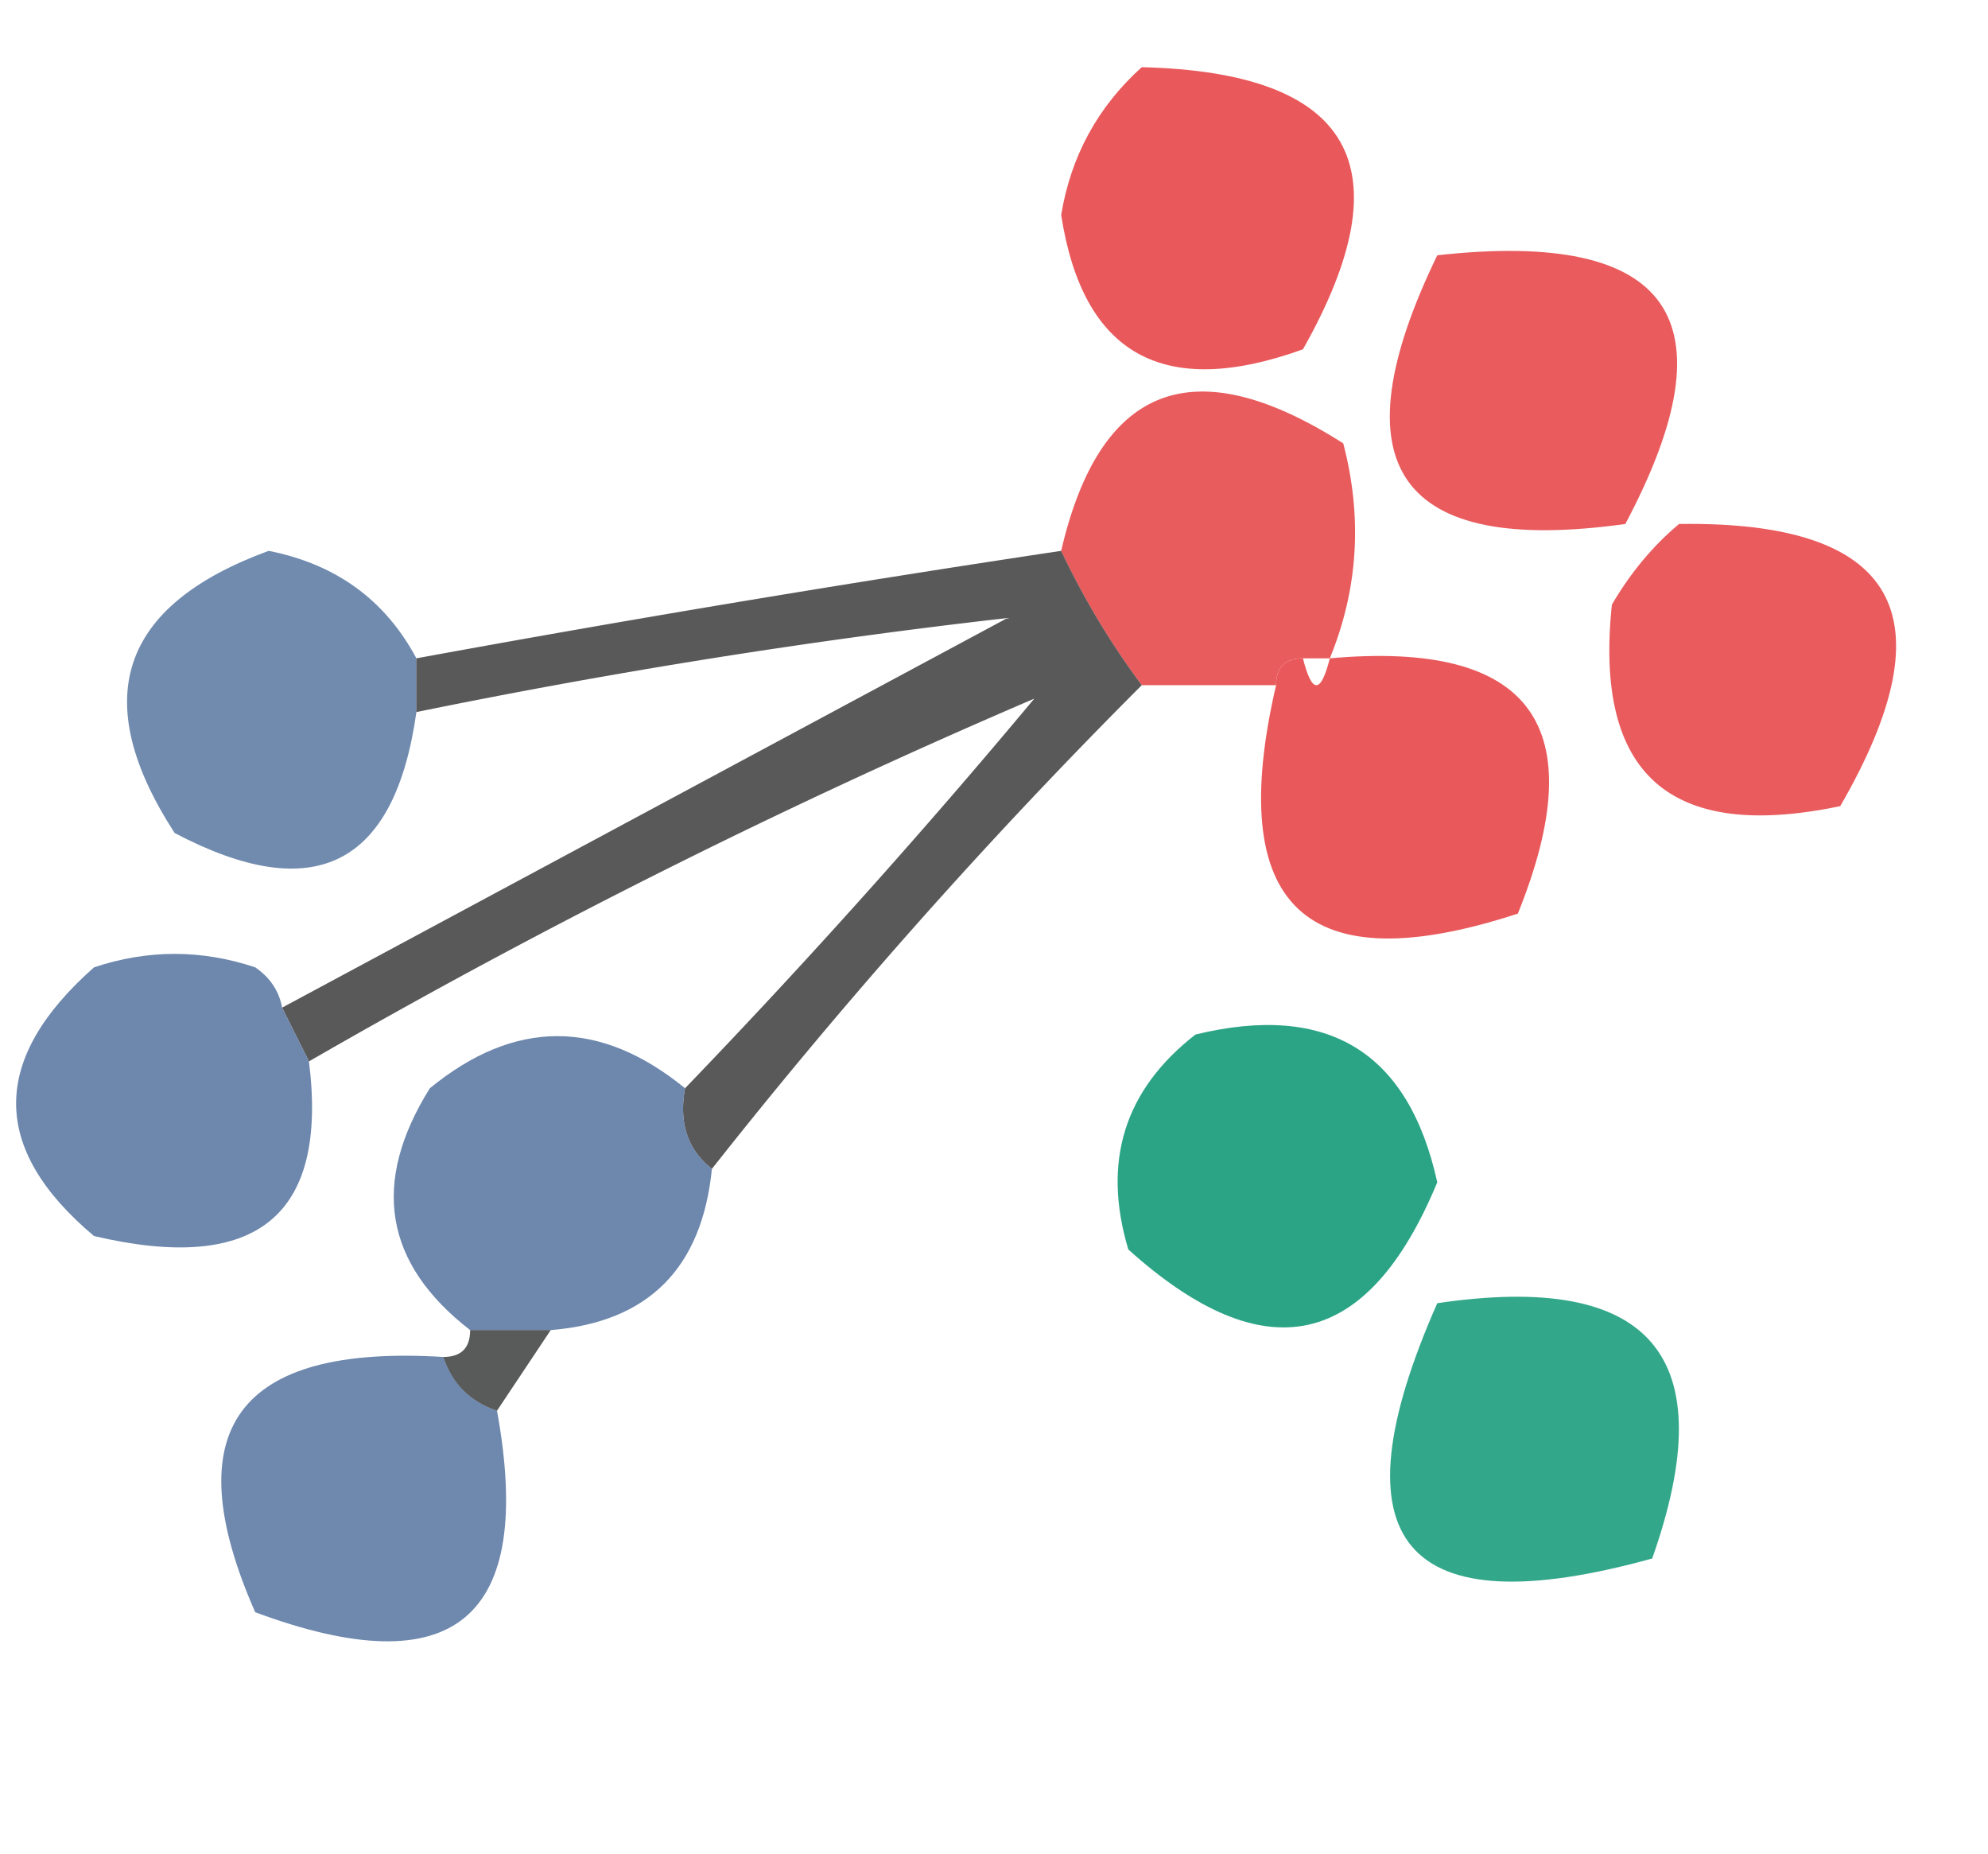 <svg xmlns="http://www.w3.org/2000/svg" width="74" height="69" style="shape-rendering:geometricPrecision;text-rendering:geometricPrecision;image-rendering:optimizeQuality;fill-rule:evenodd;clip-rule:evenodd"><path style="opacity:.93" fill="#e84e50" d="M42.5 2.5c7.846.194 9.846 3.694 6 10.5-5.192 1.872-8.192.205-9-5 .363-2.192 1.363-4.026 3-5.5z"/><path style="opacity:.922" fill="#e84e50" d="M53.5 9.5c8.716-.963 11.05 2.37 7 10-8.468 1.183-10.801-2.15-7-10z"/><path style="opacity:.921" fill="#e74e4f" d="M49.5 24.5h-1c-.667 0-1 .333-1 1h-5a29.512 29.512 0 0 1-3-5c1.444-6.206 4.944-7.539 10.5-4 .722 2.76.555 5.427-.5 8z"/><path style="opacity:.919" fill="#e84e50" d="M62.5 19.5c8.118-.118 10.118 3.382 6 10.5-6.334 1.329-9.167-1.171-8.5-7.5.698-1.19 1.531-2.19 2.5-3z"/><path style="opacity:.893" fill="#607da6" d="M15.5 24.5v2c-.807 5.737-3.807 7.237-9 4.5-3.217-4.966-2.05-8.466 3.5-10.5 2.505.494 4.339 1.828 5.5 4z"/><path style="opacity:.665" fill="#070707" d="M39.5 20.5a29.512 29.512 0 0 0 3 5 205.581 205.581 0 0 0-16 18c-.904-.709-1.237-1.709-1-3a274.846 274.846 0 0 0 13-14.5 254.904 254.904 0 0 0-27 13.5l-1-2c8.973-4.82 17.973-9.654 27-14.5-7.332.833-14.666 2-22 3.5v-2a754.69 754.69 0 0 1 24-4z"/><path style="opacity:.94" fill="#e84e50" d="M48.5 24.5c.333 1.333.667 1.333 1 0 7.493-.671 9.826 2.495 7 9.5-7.914 2.589-10.914-.245-9-8.5 0-.667.333-1 1-1z"/><path style="opacity:.916" fill="#607ca6" d="m10.5 37.5 1 2c.722 5.757-1.945 7.924-8 6.5-3.867-3.249-3.867-6.582 0-10 2-.667 4-.667 6 0 .556.383.89.883 1 1.5z"/><path style="opacity:.912" fill="#607ca6" d="M25.5 40.5c-.237 1.291.096 2.291 1 3-.372 3.705-2.372 5.705-6 6h-3c-3.199-2.478-3.699-5.478-1.5-9 3.161-2.586 6.328-2.586 9.5 0z"/><path style="opacity:.928" fill="#1b9d7d" d="M44.5 38.5c4.93-1.195 7.93.638 9 5.5-2.586 6.239-6.42 7.072-11.5 2.5-.982-3.275-.148-5.941 2.5-8z"/><path style="opacity:.898" fill="#1b9d7d" d="M53.5 48.5c7.99-1.183 10.656 1.984 8 9.5-9.263 2.566-11.93-.601-8-9.5z"/><path style="opacity:.908" fill="#607ca6" d="M16.5 50.5c.333 1 1 1.667 2 2 1.411 7.754-1.589 10.254-9 7.5-2.996-6.806-.662-9.973 7-9.5z"/><path style="opacity:.659" fill="#040606" d="M17.5 49.5h3l-2 3c-1-.333-1.667-1-2-2 .667 0 1-.333 1-1z"/></svg>
